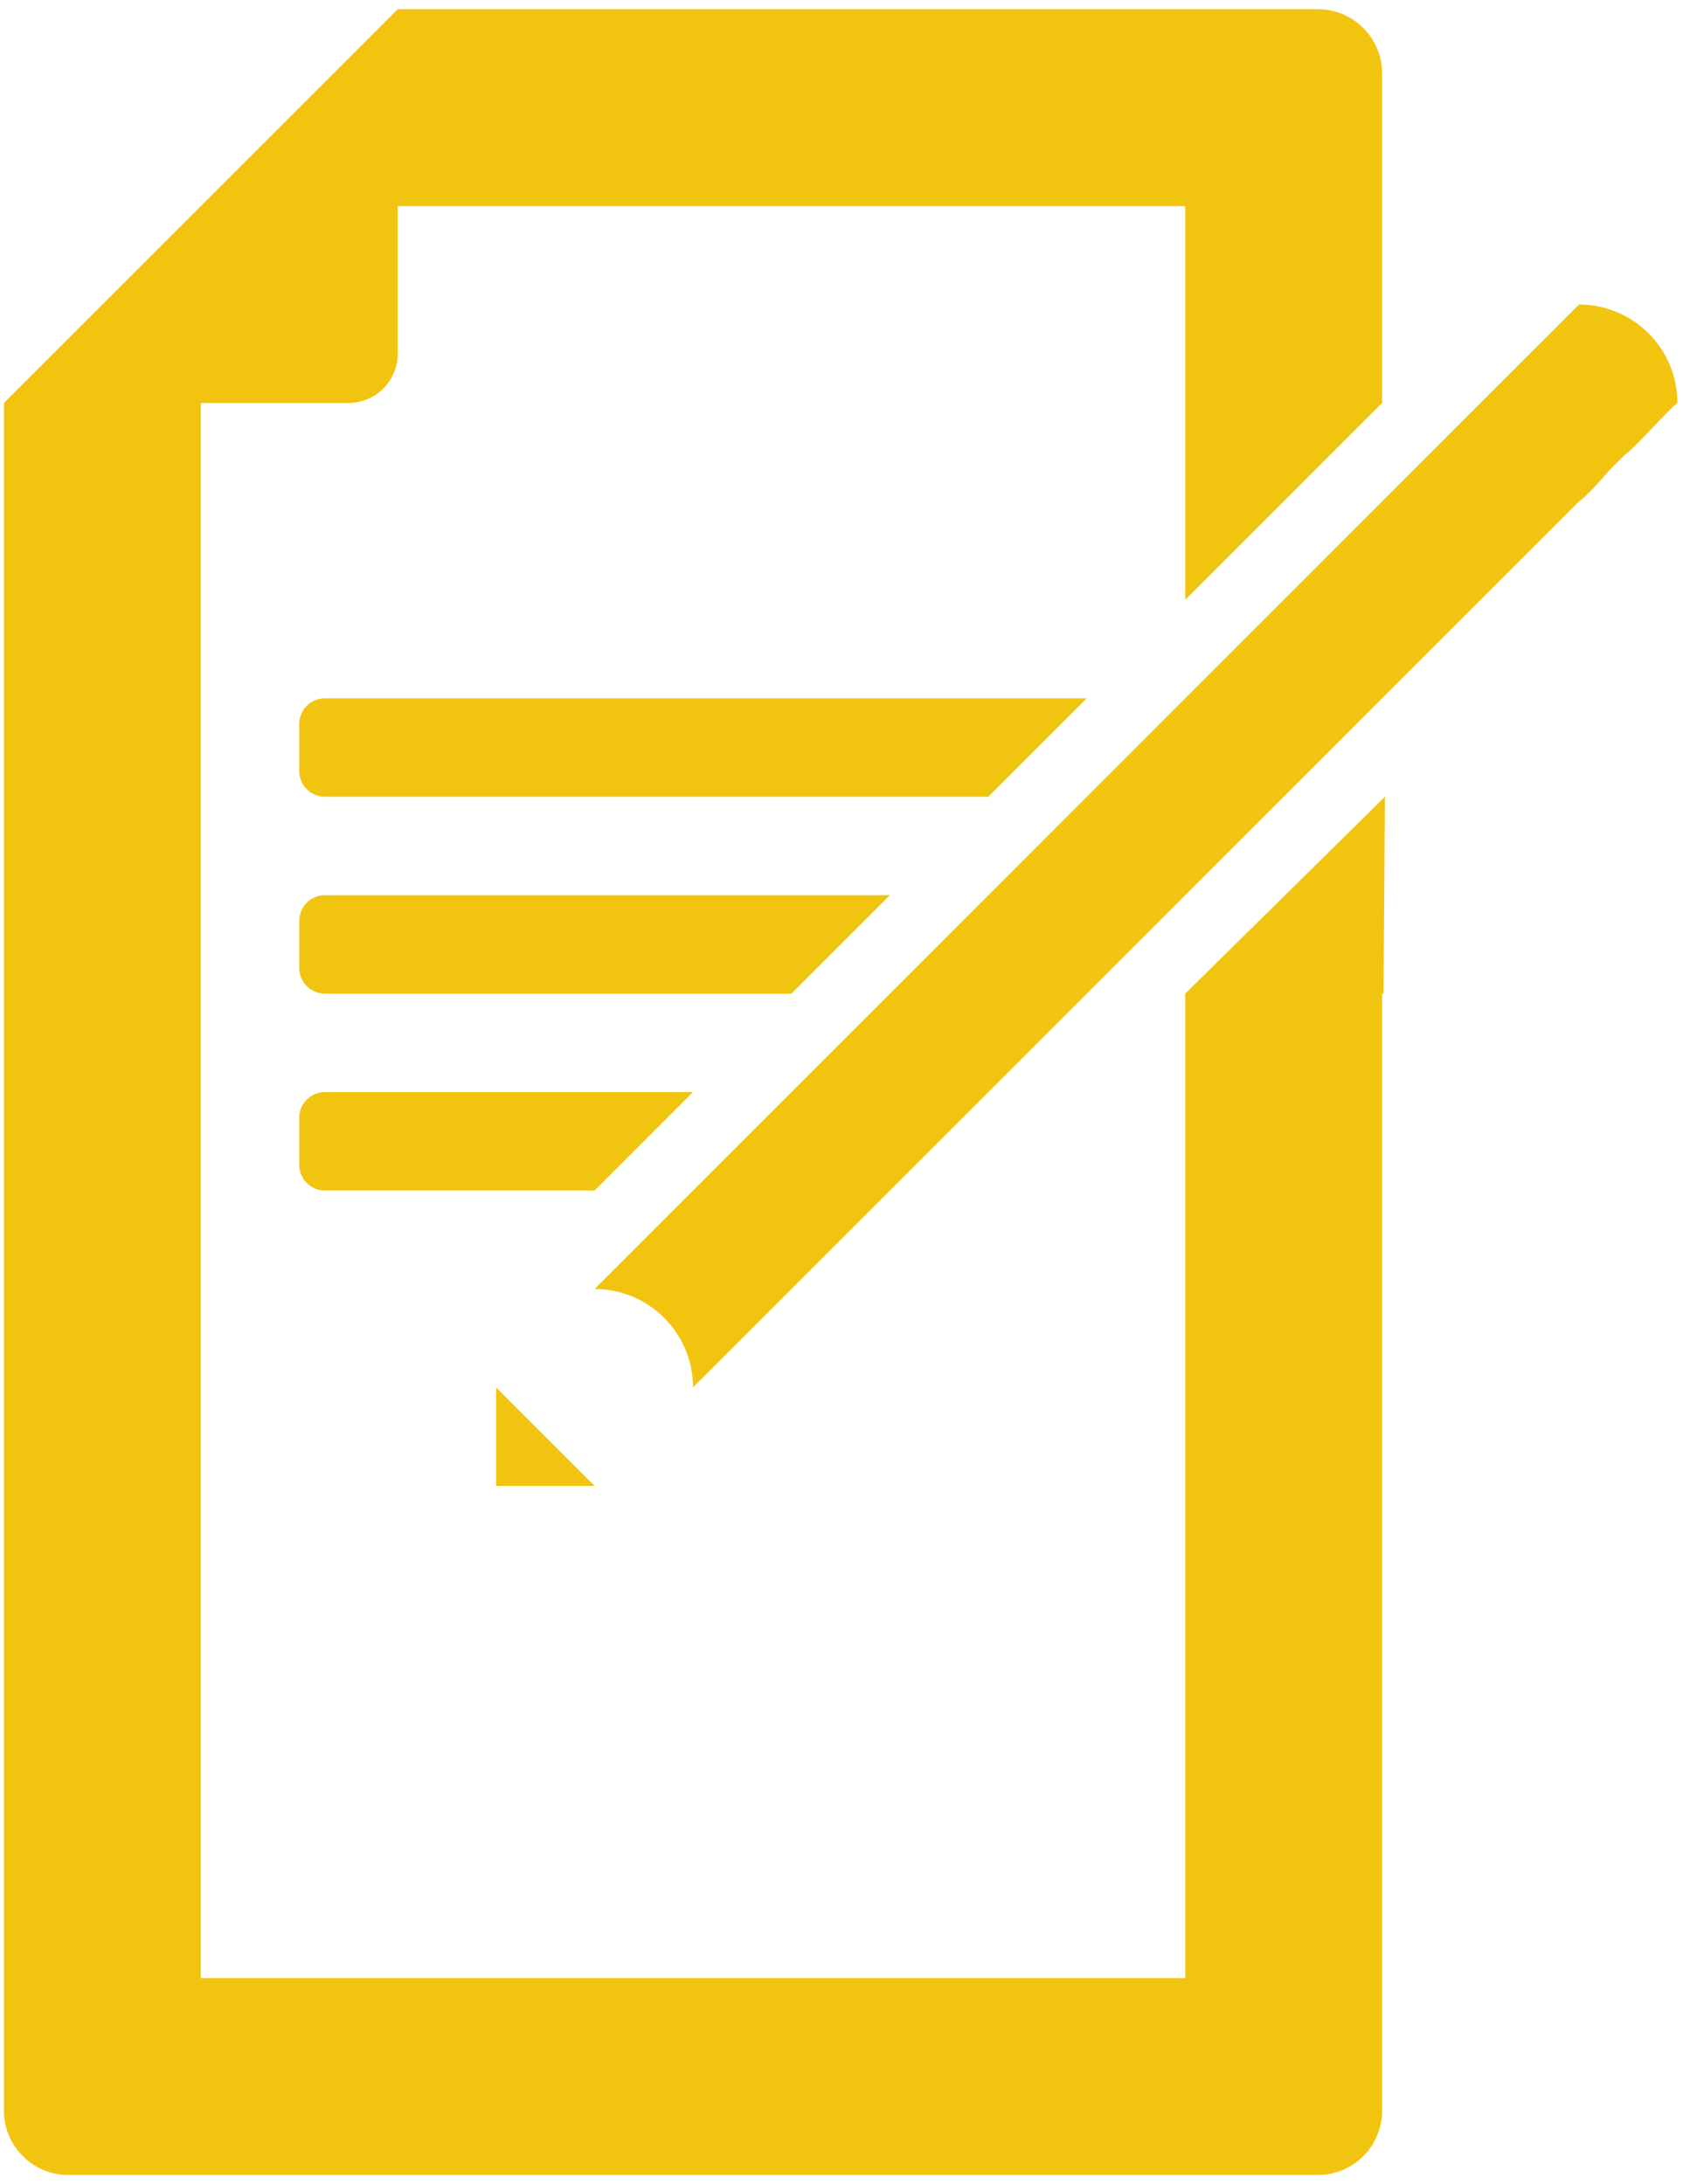 <?xml version="1.0" encoding="UTF-8" standalone="no"?>
<svg width="131px" height="170px" viewBox="0 0 131 170" version="1.1" xmlns="http://www.w3.org/2000/svg" xmlns:xlink="http://www.w3.org/1999/xlink">
    <!-- Generator: Sketch 3.8.1 (29687) - http://www.bohemiancoding.com/sketch -->
    <title>Will small yellow</title>
    <desc>Created with Sketch.</desc>
    <defs></defs>
    <g id="Will" stroke="none" stroke-width="1" fill="none" fill-rule="evenodd">
        <g id="Will-small-yellow" fill="#F1C40F">
            <path d="M27.124,19.871 L30.956,16.04 L30.956,27.533 C30.956,29.649 29.24,31.364 27.124,31.364 L15.631,31.364 L19.462,27.533 L15.631,31.364 L15.631,153.96 L0.306,153.96 L0.306,39.026 L0.306,31.364 L30.956,0.715 L30.956,16.04 L27.124,19.871 Z M53.942,107.987 L61.605,100.325 L61.605,85 L46.28,100.325 C50.512,100.325 53.942,103.755 53.942,107.987 Z M115.24,31.364 L99.916,46.689 L99.916,62.013 L122.903,39.026 C123.455,38.715 125.052,36.849 125.052,36.849 C125.052,36.849 126.179,35.618 126.734,35.195 C126.983,35.005 128.135,33.809 128.135,33.809 C128.135,33.809 130.226,31.586 130.565,31.364 C130.565,27.132 127.134,23.702 122.903,23.702 C121.781,24.837 119.072,27.533 119.072,27.533 L115.24,31.364 Z M107.688,77.338 L92.254,77.338 L107.799,62.013 L107.688,77.338 Z M92.254,77.338 L107.578,77.338 L107.578,164.276 C107.578,167.042 105.333,169.285 102.582,169.285 L92.254,169.285 L92.254,77.338 Z M23.293,56.344 C23.293,55.243 24.179,54.351 25.298,54.351 L76.929,54.351 L76.929,62.013 L25.298,62.013 C24.191,62.013 23.293,61.119 23.293,60.02 L23.293,56.344 Z M23.293,71.669 C23.293,70.568 24.184,69.675 25.299,69.675 L61.605,69.675 L61.605,77.338 L25.299,77.338 C24.191,77.338 23.293,76.444 23.293,75.345 L23.293,71.669 Z M23.293,86.993 C23.293,85.892 24.194,85 25.293,85 L46.28,85 L46.28,92.662 L25.293,92.662 C24.189,92.662 23.293,91.768 23.293,90.669 L23.293,86.993 Z M0.306,153.96 L92.254,153.96 L92.254,169.285 L5.315,169.285 C2.549,169.285 0.306,167.04 0.306,164.288 L0.306,153.96 Z M30.956,0.715 L102.58,0.715 C105.341,0.715 107.578,2.96 107.578,5.712 L107.578,16.04 L30.956,16.04 L30.956,0.715 Z M92.254,16.04 L107.578,16.04 L107.578,31.364 L92.254,31.364 L92.254,16.04 Z M107.578,31.364 L92.254,31.364 L92.254,46.689 L107.578,31.364 Z M69.267,69.675 L61.605,69.675 L61.605,77.338 L69.267,69.675 Z M61.605,85 L69.267,85 L69.267,77.338 L61.605,85 Z M69.267,92.662 L61.605,92.662 L61.605,100.325 L69.267,92.662 Z M61.605,85 L69.267,85 L69.267,92.662 L61.605,92.662 L61.605,85 Z M84.591,54.351 L76.929,54.351 L76.929,62.013 L84.591,54.351 Z M53.942,85 L46.28,85 L46.28,92.662 L53.942,85 Z M84.591,62.013 L99.916,46.689 L99.916,62.013 L84.591,77.338 L84.591,62.013 Z M69.267,77.338 L84.591,62.013 L84.591,77.338 L69.267,92.662 L69.267,77.338 Z M38.618,107.987 L46.28,115.649 L38.618,115.649 L38.618,107.987 Z" id="Combined-Shape"></path>
        </g>
    </g>
</svg>